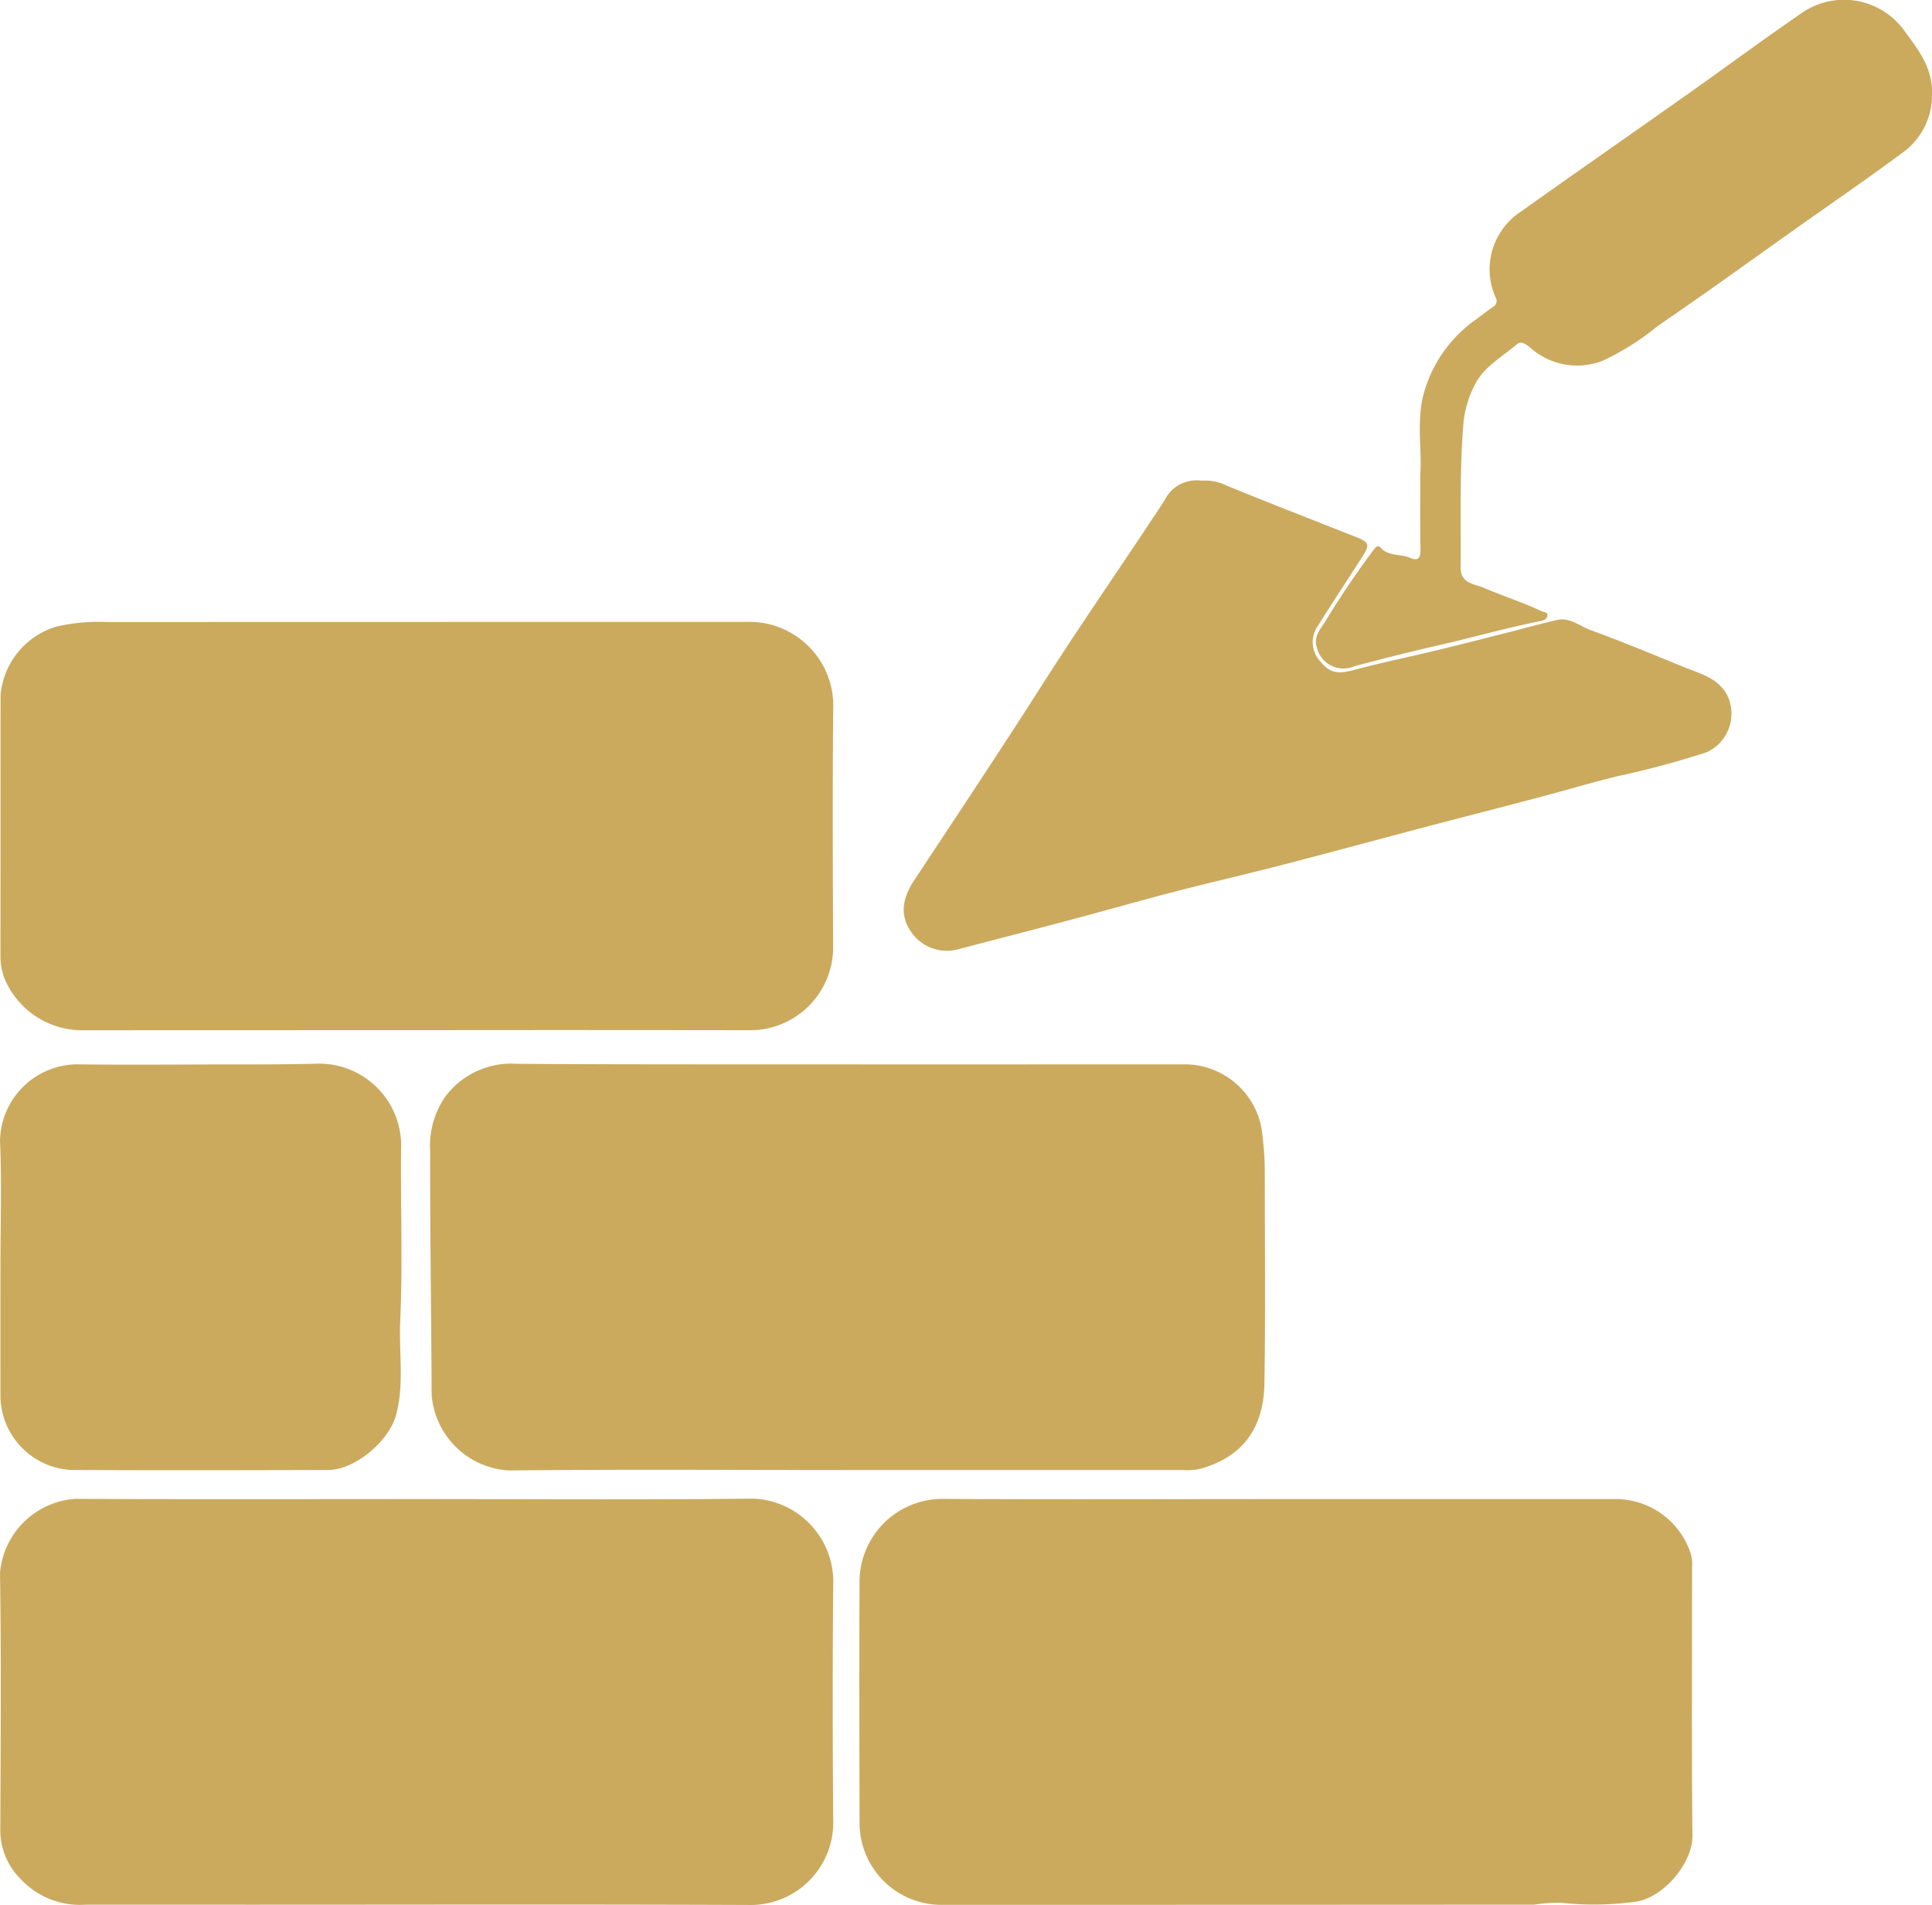 <svg viewBox="0 0 144 141.984" xmlns="http://www.w3.org/2000/svg"><g fill="#cbaa5e"><path d="M30.952 76.782q-12.457 0-24.913.007a6.278 6.278 0 01-5.706-3.866 4.647 4.647 0 01-.3-1.581c.01-6.516 0-13.032.009-19.548A5.867 5.867 0 014.2 46.701a14.018 14.018 0 013.775-.34q23.812-.009 47.623-.007a6.253 6.253 0 016.508 6.44c-.063 6-.032 12.009-.01 18.014a6.193 6.193 0 01-6.041 5.978q-12.555-.02-25.103-.004zm32.081 32.783c-8.371 0-16.742-.054-25.112.031a6.12 6.12 0 01-5.751-5.663c-.02-6.047-.124-12.1-.108-18.146a6.442 6.442 0 011.068-3.971 6.128 6.128 0 015.358-2.529c4.632.036 9.264.04 13.9.042q18.033.008 36.067 0a5.838 5.838 0 015.542 4.6 22.644 22.644 0 01.273 3.317c0 5.272.057 10.544-.026 15.814-.053 3.419-1.644 5.527-4.765 6.412a4.765 4.765 0 01-1.331.093q-12.559.003-25.115 0zm-32.007 2.165c8.37 0 16.741.064 25.109-.035a6.214 6.214 0 015.972 6.007q-.082 9.1 0 18.209a6.154 6.154 0 01-6.115 6.072c-12.427-.053-24.854-.02-37.281-.02-4.121 0-8.242-.008-12.363 0a6.047 6.047 0 01-4.859-1.968 5.1 5.1 0 01-1.466-3.5c.023-6.421.076-12.843-.022-19.263a6.044 6.044 0 015.627-5.519c8.466.043 16.932.018 25.398.017zm64.161 0h25.3a5.885 5.885 0 015.529 4.058 2.846 2.846 0 01.1 1.04c0 6.676-.038 13.353.027 20.029.02 2.015-2.255 4.779-4.52 4.917a22.5 22.5 0 01-5.29.041 12.233 12.233 0 00-1.986.144q-21.994.015-43.988.013a6.106 6.106 0 01-6.292-6.017c-.012-6.037-.029-12.075 0-18.112a6.179 6.179 0 016.1-6.127c8.345.05 16.683.014 25.02.014zm-5.623-75.903a3.6 3.6 0 011.914.389c3.2 1.3 6.411 2.557 9.622 3.82.91.358 1.008.558.5 1.36-1.107 1.741-2.252 3.458-3.345 5.207a2.1 2.1 0 00-.016 2.482c.844 1.126 1.433 1.181 2.717.838 2.044-.547 4.121-.968 6.178-1.465 1.752-.423 3.5-.874 5.246-1.316 1.229-.311 2.45-.658 3.686-.935.95-.213 1.688.467 2.5.762 2.377.863 4.711 1.844 7.056 2.794 1.163.471 2.418.777 3.1 2.026a3.15 3.15 0 01-1.55 4.29 66.623 66.623 0 01-6.5 1.749c-1.938.462-3.848 1.042-5.775 1.551-2.936.776-5.878 1.529-8.814 2.3-3.546.935-7.085 1.9-10.636 2.817-2.632.681-5.283 1.287-7.915 1.969-2.543.659-5.069 1.384-7.607 2.059-2.871.764-5.749 1.506-8.623 2.256a3.218 3.218 0 01-3.402-1.338c-.806-1.176-.7-2.4.226-3.81 3.229-4.895 6.482-9.773 9.635-14.719 2.536-3.978 5.223-7.86 7.829-11.794.4-.609.82-1.213 1.206-1.829a2.66 2.66 0 012.768-1.463zM.034 94.414c0-3.13.1-6.264-.031-9.388a5.8 5.8 0 015.662-5.7c3.576.047 7.154.016 10.731.008 2.358 0 4.716.007 7.072-.05a6.116 6.116 0 016.424 6.453c-.035 4.247.128 8.5-.063 12.741-.105 2.332.317 4.689-.315 7.008-.523 1.919-3.049 4.069-5.037 4.075-6.388.02-12.775.03-19.163 0a5.579 5.579 0 01-5.28-5.366q-.007-4.895 0-9.781z"/><path d="M105.858 35.347c.135-1.678-.26-3.735.189-5.751a10 10 0 014.012-5.82q.6-.457 1.213-.9a.5.5 0 00.2-.715 5.128 5.128 0 011.8-6.328c4.155-2.956 8.342-5.867 12.506-8.81 2.793-1.974 5.543-4.011 8.361-5.948a5.538 5.538 0 017.779 1.189c1.071 1.455 2.176 2.825 2.083 4.852a5.258 5.258 0 01-2.169 4.245c-2.568 1.9-5.2 3.71-7.811 5.557-3.487 2.47-6.946 4.982-10.478 7.388a19.263 19.263 0 01-4.095 2.584 5.244 5.244 0 01-5.416-1c-.352-.287-.676-.486-.991-.217-1.14.977-2.524 1.686-3.2 3.177a7.842 7.842 0 00-.75 2.538c-.317 3.63-.191 7.272-.223 10.911-.011 1.207 1.015 1.205 1.694 1.5 1.446.62 2.951 1.1 4.38 1.772.164.077.423.043.389.312-.031.249-.237.349-.475.4-2.578.508-5.1 1.237-7.667 1.818a173.8 173.8 0 00-6.258 1.562 2.034 2.034 0 01-2.78-1.408c-.258-.756.224-1.324.561-1.83a66.507 66.507 0 013.753-5.554c.169-.2.3-.208.454-.036.59.65 1.473.431 2.177.741.619.272.783 0 .776-.6-.027-1.759-.014-3.516-.014-5.629z"/></g></svg>